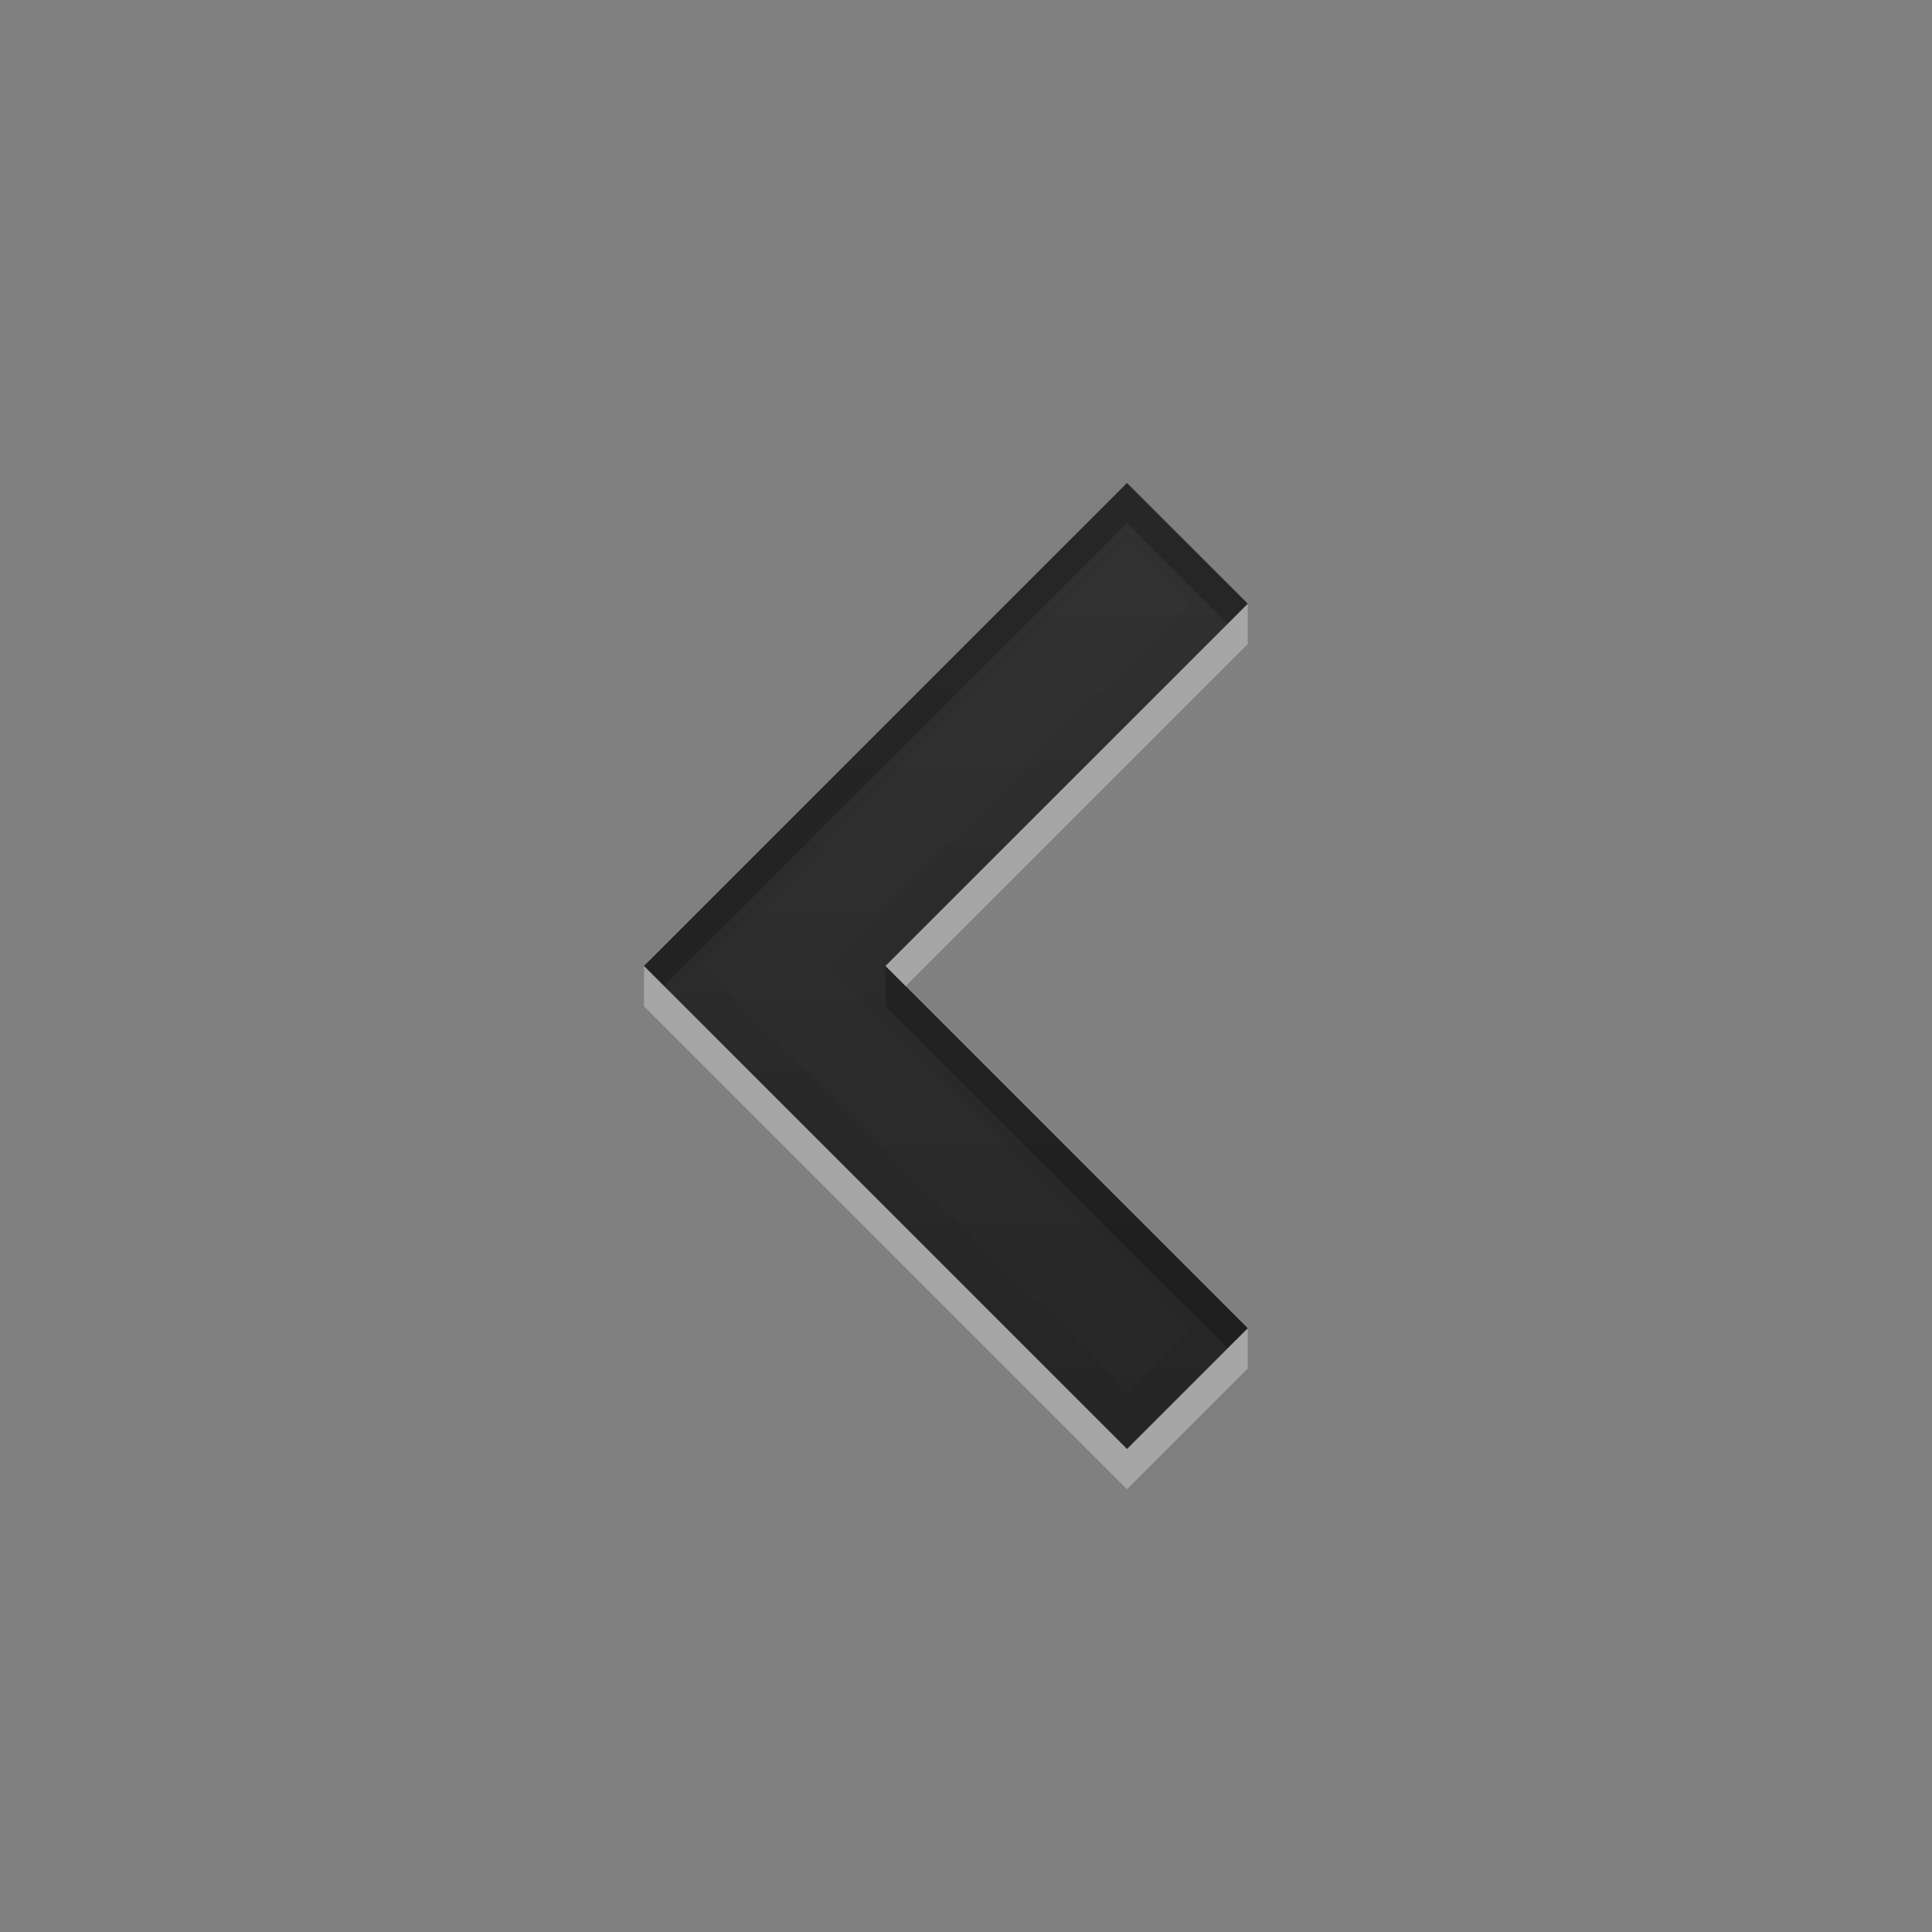 <?xml version="1.0" encoding="utf-8"?>
<!-- Generator: Adobe Illustrator 16.0.0, SVG Export Plug-In . SVG Version: 6.00 Build 0)  -->
<!DOCTYPE svg PUBLIC "-//W3C//DTD SVG 1.1//EN" "http://www.w3.org/Graphics/SVG/1.1/DTD/svg11.dtd">
<svg version="1.1" id="Layer_1" xmlns="http://www.w3.org/2000/svg" xmlns:xlink="http://www.w3.org/1999/xlink" x="0px" y="0px"
	 width="24px" height="24px" viewBox="0 0 24 24" enable-background="new 0 0 24 24" xml:space="preserve">
<rect x="0" y="0" width="24" height="24" fill="#808080" stroke="none"/>
<symbol  id="ic_x5F_chevron_x5F_left_x5F_darkreg" viewBox="0 -24 24 24">
	<g>
		
			<linearGradient id="SVGID_1_" gradientUnits="userSpaceOnUse" x1="3502.25" y1="-18" x2="3502.25" y2="-6" gradientTransform="matrix(-1 0 0 1 3514 0)">
			<stop  offset="0" style="stop-color:#000000;stop-opacity:0.7"/>
			<stop  offset="1" style="stop-color:#000000;stop-opacity:0.6"/>
		</linearGradient>
		<polygon fill="url(#SVGID_1_)" points="8,-12 14,-18 15.5,-16.5 11,-12 15.5,-7.5 14,-6 		"/>
		<g opacity="0.05">
			<path d="M14-6.707L14.793-7.5l-4.146-4.146L10.293-12l0.354-0.354l4.146-4.146L14-17.293L8.707-12L14-6.707 M14-6l-6-6l6-6
				l1.5,1.5L11-12l4.5,4.5L14-6L14-6z"/>
		</g>
	</g>
	<polygon fill="none" points="0,-24 24,-24 24,0 0,0 	"/>
	<g>
		<g opacity="0.2">
			<path d="M8-12l0.25-0.25L14-6.5l1.25-1.25L15.5-7.5L14-6L8-12z M11-12v-0.5l4.25-4.25l0.25,0.25L11-12z"/>
		</g>
	</g>
	<path fill="#FFFFFF" fill-opacity="0.3" d="M11.25-12.25L15.5-8v0.5L11-12L11.25-12.25z M8-12v-0.5l6-6l1.5,1.5v0.5L14-18L8-12z"/>
</symbol>
<use xlink:href="#ic_x5F_chevron_x5F_left_x5F_darkreg"  width="24" height="24" id="XMLID_69_" y="-24" transform="matrix(1 0 0 -1 0 0)" overflow="visible"/>
</svg>
